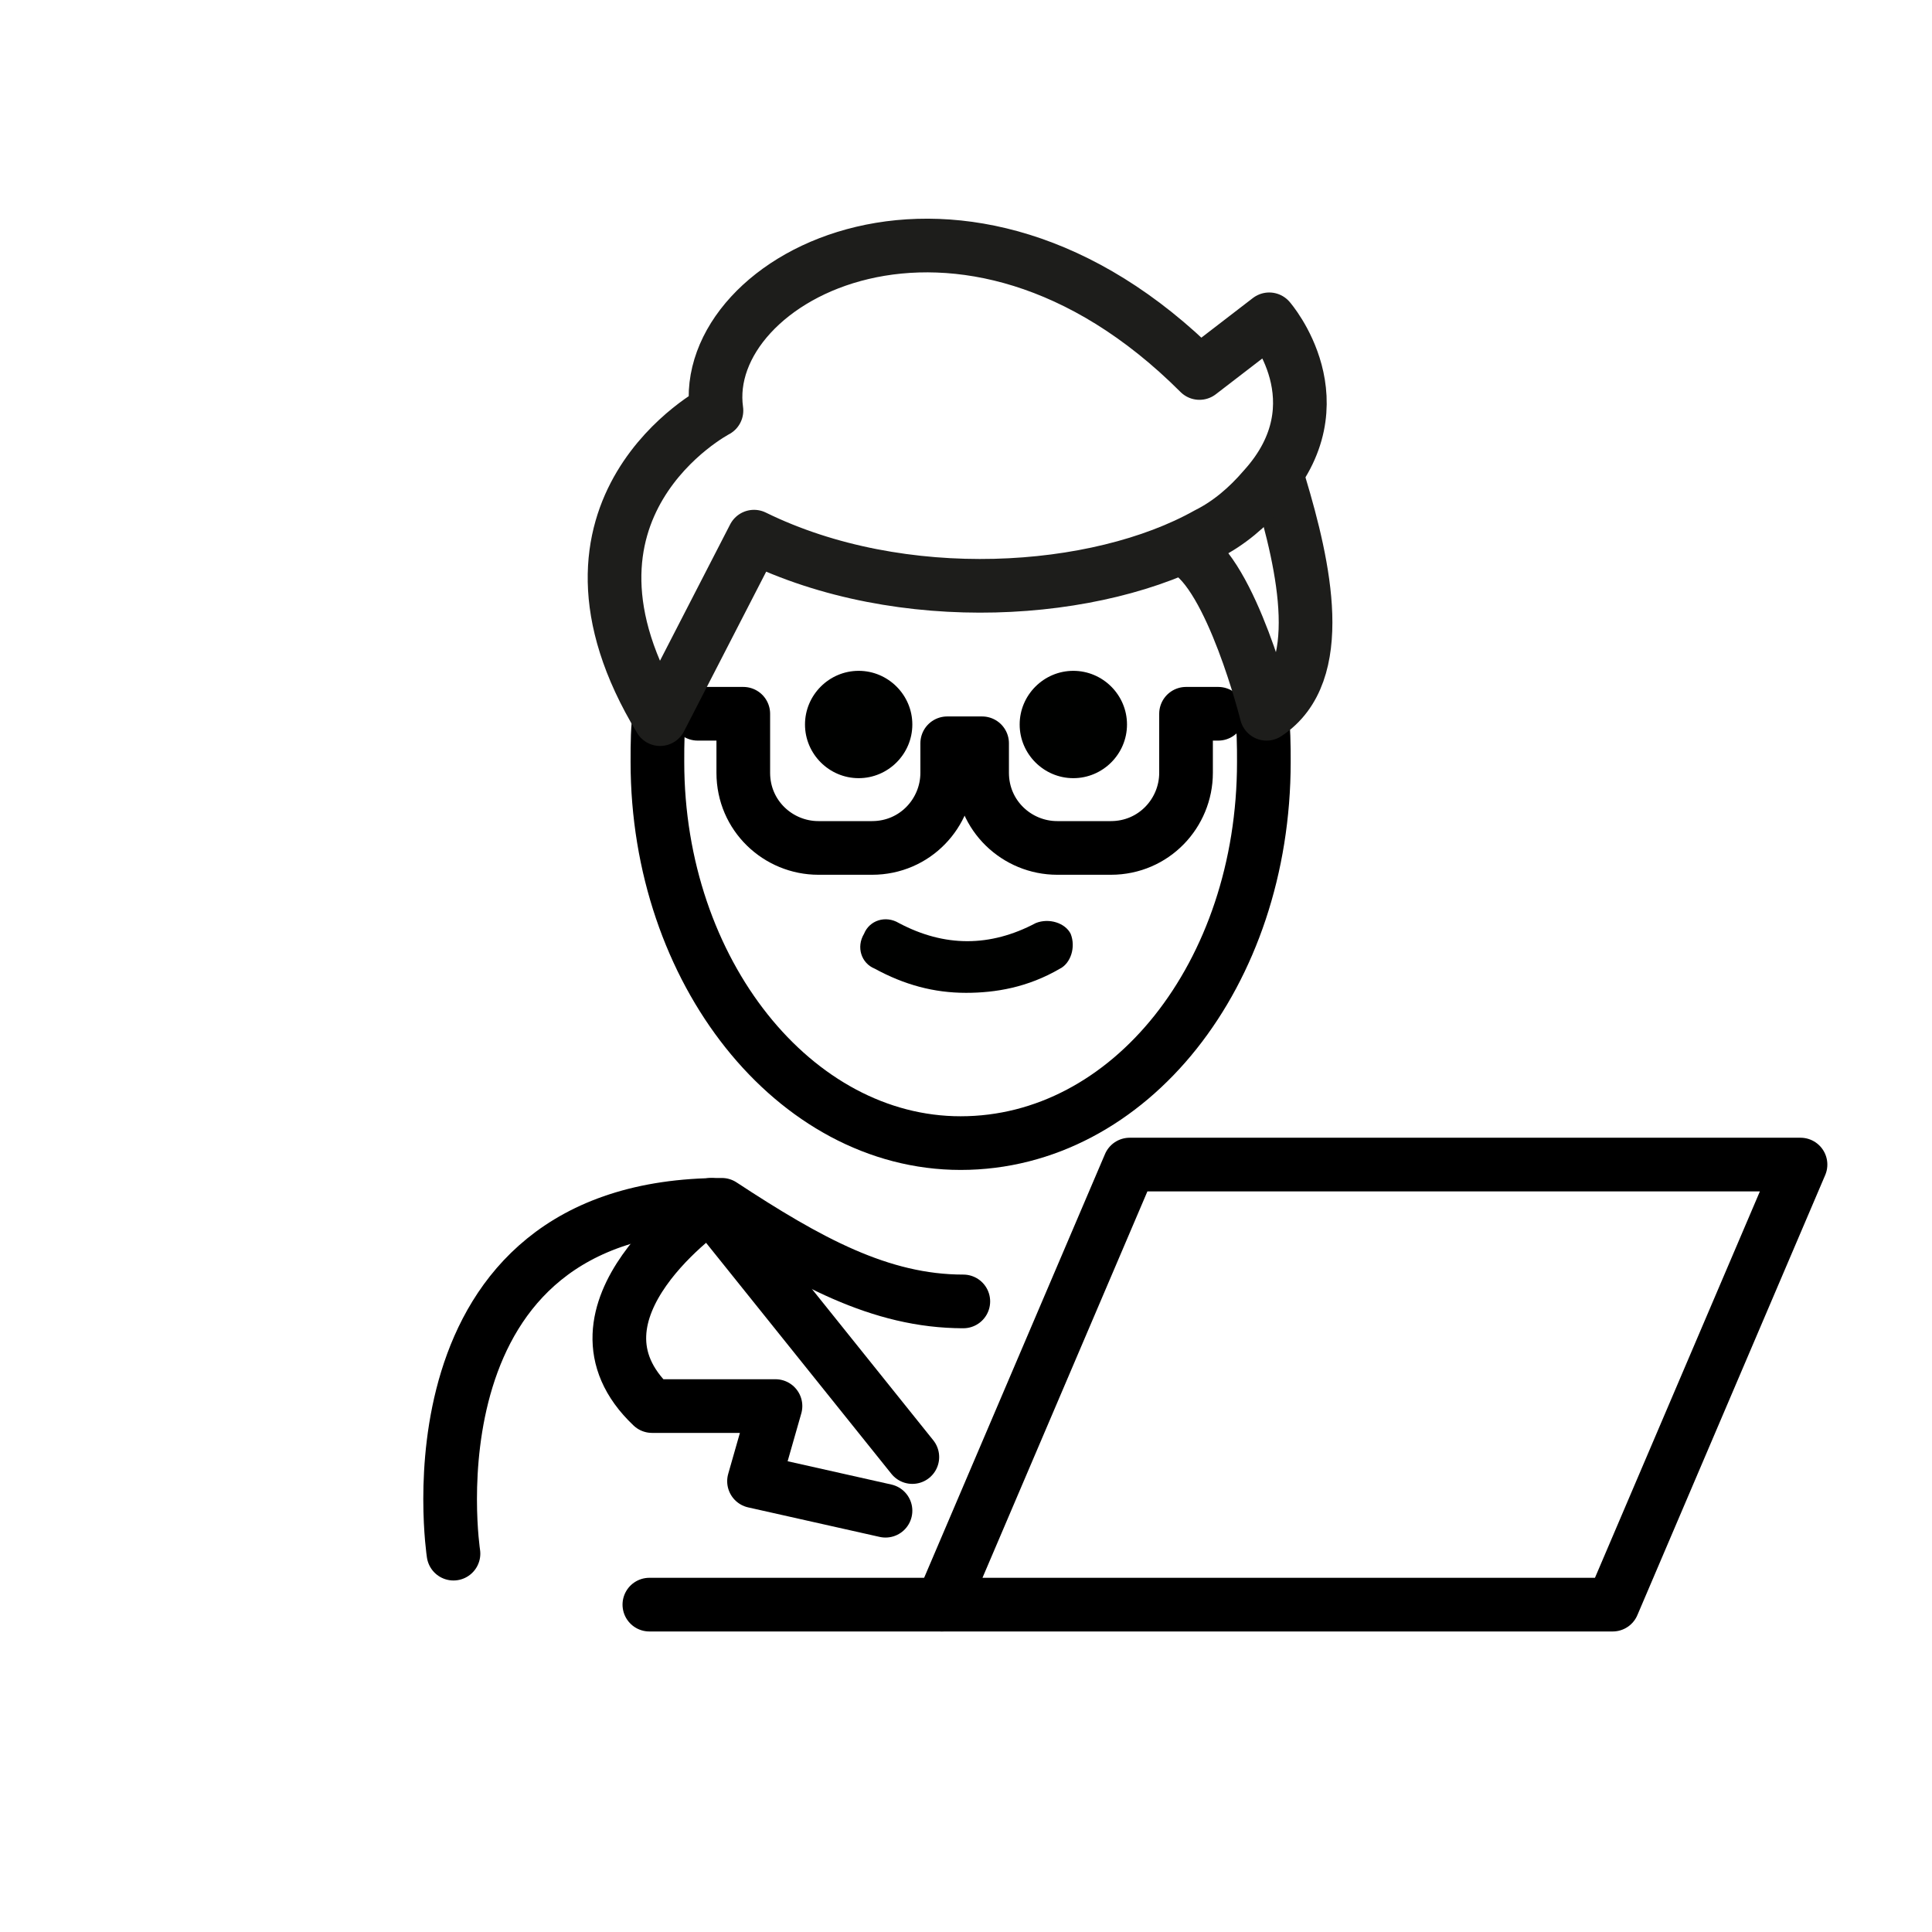 <?xml version="1.0" encoding="utf-8"?>
<!-- Generator: Adobe Illustrator 21.1.0, SVG Export Plug-In . SVG Version: 6.00 Build 0)  -->
<svg version="1.1" id="emoji" xmlns="http://www.w3.org/2000/svg" xmlns:xlink="http://www.w3.org/1999/xlink" x="0px" y="0px"
	 viewBox="0 0 72 72" enable-background="new 0 0 72 72" xml:space="preserve">
<g id="_xD83D__xDC68__x200D__xD83D__xDCBB_">
	<path fill="none" stroke="#000000" stroke-width="2" stroke-linecap="round" stroke-linejoin="round" stroke-miterlimit="10" d="
		M35.8,48.5h0.1c-3.1,0-5.8-1.5-9-3.6c-12,0-10,13-10,13"/>
	
		<line fill="none" stroke="#000000" stroke-width="2" stroke-linecap="round" stroke-linejoin="round" stroke-miterlimit="10" x1="34" y1="54.3" x2="26.7" y2="45.2"/>
	<path fill="none" stroke="#000000" stroke-width="2" stroke-linecap="round" stroke-linejoin="round" stroke-miterlimit="10" d="
		M26.5,44.9c0,0-5.9,4-2.2,7.5h4.6l-0.8,2.8l4.9,1.1"/>
	<g>
		<g id="XMLID_1_">
			<g>
			</g>
			<g>
				
					<polygon fill="none" stroke="#000000" stroke-width="2" stroke-linecap="round" stroke-linejoin="round" stroke-miterlimit="10" points="
					35.1,59.8 60.1,59.8 67.1,43.4 42.1,43.4 				"/>
				
					<line fill="none" stroke="#000000" stroke-width="2" stroke-linecap="round" stroke-linejoin="round" stroke-miterlimit="10" x1="24.2" y1="59.8" x2="35.1" y2="59.8"/>
			</g>
		</g>
	</g>
	<path fill="#000100" d="M42,27c0,1.1-0.9,2-2,2s-2-0.9-2-2c0-1.1,0.9-2,2-2S42,25.9,42,27"/>
	<path fill="#000100" d="M34,27c0,1.1-0.9,2-2,2s-2-0.9-2-2c0-1.1,0.9-2,2-2S34,25.9,34,27"/>
	<path fill="#000100" d="M36,37c-1.2,0-2.3-0.3-3.4-0.9c-0.5-0.2-0.7-0.8-0.4-1.3c0.2-0.5,0.8-0.7,1.3-0.4c1.7,0.9,3.4,0.9,5.1,0
		c0.5-0.2,1.1,0,1.3,0.4c0.2,0.5,0,1.1-0.4,1.3C38.3,36.8,37.1,37,36,37z"/>
	<path fill="none" stroke="#000000" stroke-width="2" stroke-linecap="round" stroke-linejoin="round" stroke-miterlimit="10" d="
		M24.6,26.5c-0.1,0.6-0.1,1.2-0.1,1.9c0,7.8,5.1,14.2,11.3,14.2c6.3,0,11.3-6.3,11.3-14.2c0-0.6,0-1.3-0.1-1.9"/>
	<path fill="none" stroke="#000000" stroke-width="2" stroke-linecap="round" stroke-linejoin="round" stroke-miterlimit="10" d="
		M26,26.6h1.7v2.2c0,1.6,1.3,2.8,2.8,2.8h2c1.6,0,2.8-1.3,2.8-2.8v-1.1h1.3v1.1c0,1.6,1.3,2.8,2.8,2.8h2c1.6,0,2.8-1.3,2.8-2.8v-2.2
		h1.2"/>
	<path fill="none" stroke="#000000" stroke-width="2" stroke-linecap="round" stroke-linejoin="round" stroke-miterlimit="10" d="
		M34,19"/>
	<path fill="none" stroke="#1D1D1B" stroke-width="2" stroke-linecap="round" stroke-linejoin="round" stroke-miterlimit="10" d="
		M47.7,18.1c0.9,3,1.8,7-0.5,8.5c0,0-1.3-5.2-3-6.1"/>
	<path fill="none" stroke="#1D1D1B" stroke-width="2" stroke-linecap="round" stroke-linejoin="round" stroke-miterlimit="10" d="
		M28.1,20c5.5,2.7,12.8,2.2,16.9-0.1c0.8-0.4,1.5-1,2.1-1.7c2.9-3.2,0.2-6.3,0.2-6.3l-2.6,2c-8.8-8.8-18.7-3.6-18,1.4
		c0,0-6.9,3.6-2.1,11.5L28.1,20z"/>
</g>
</svg>
